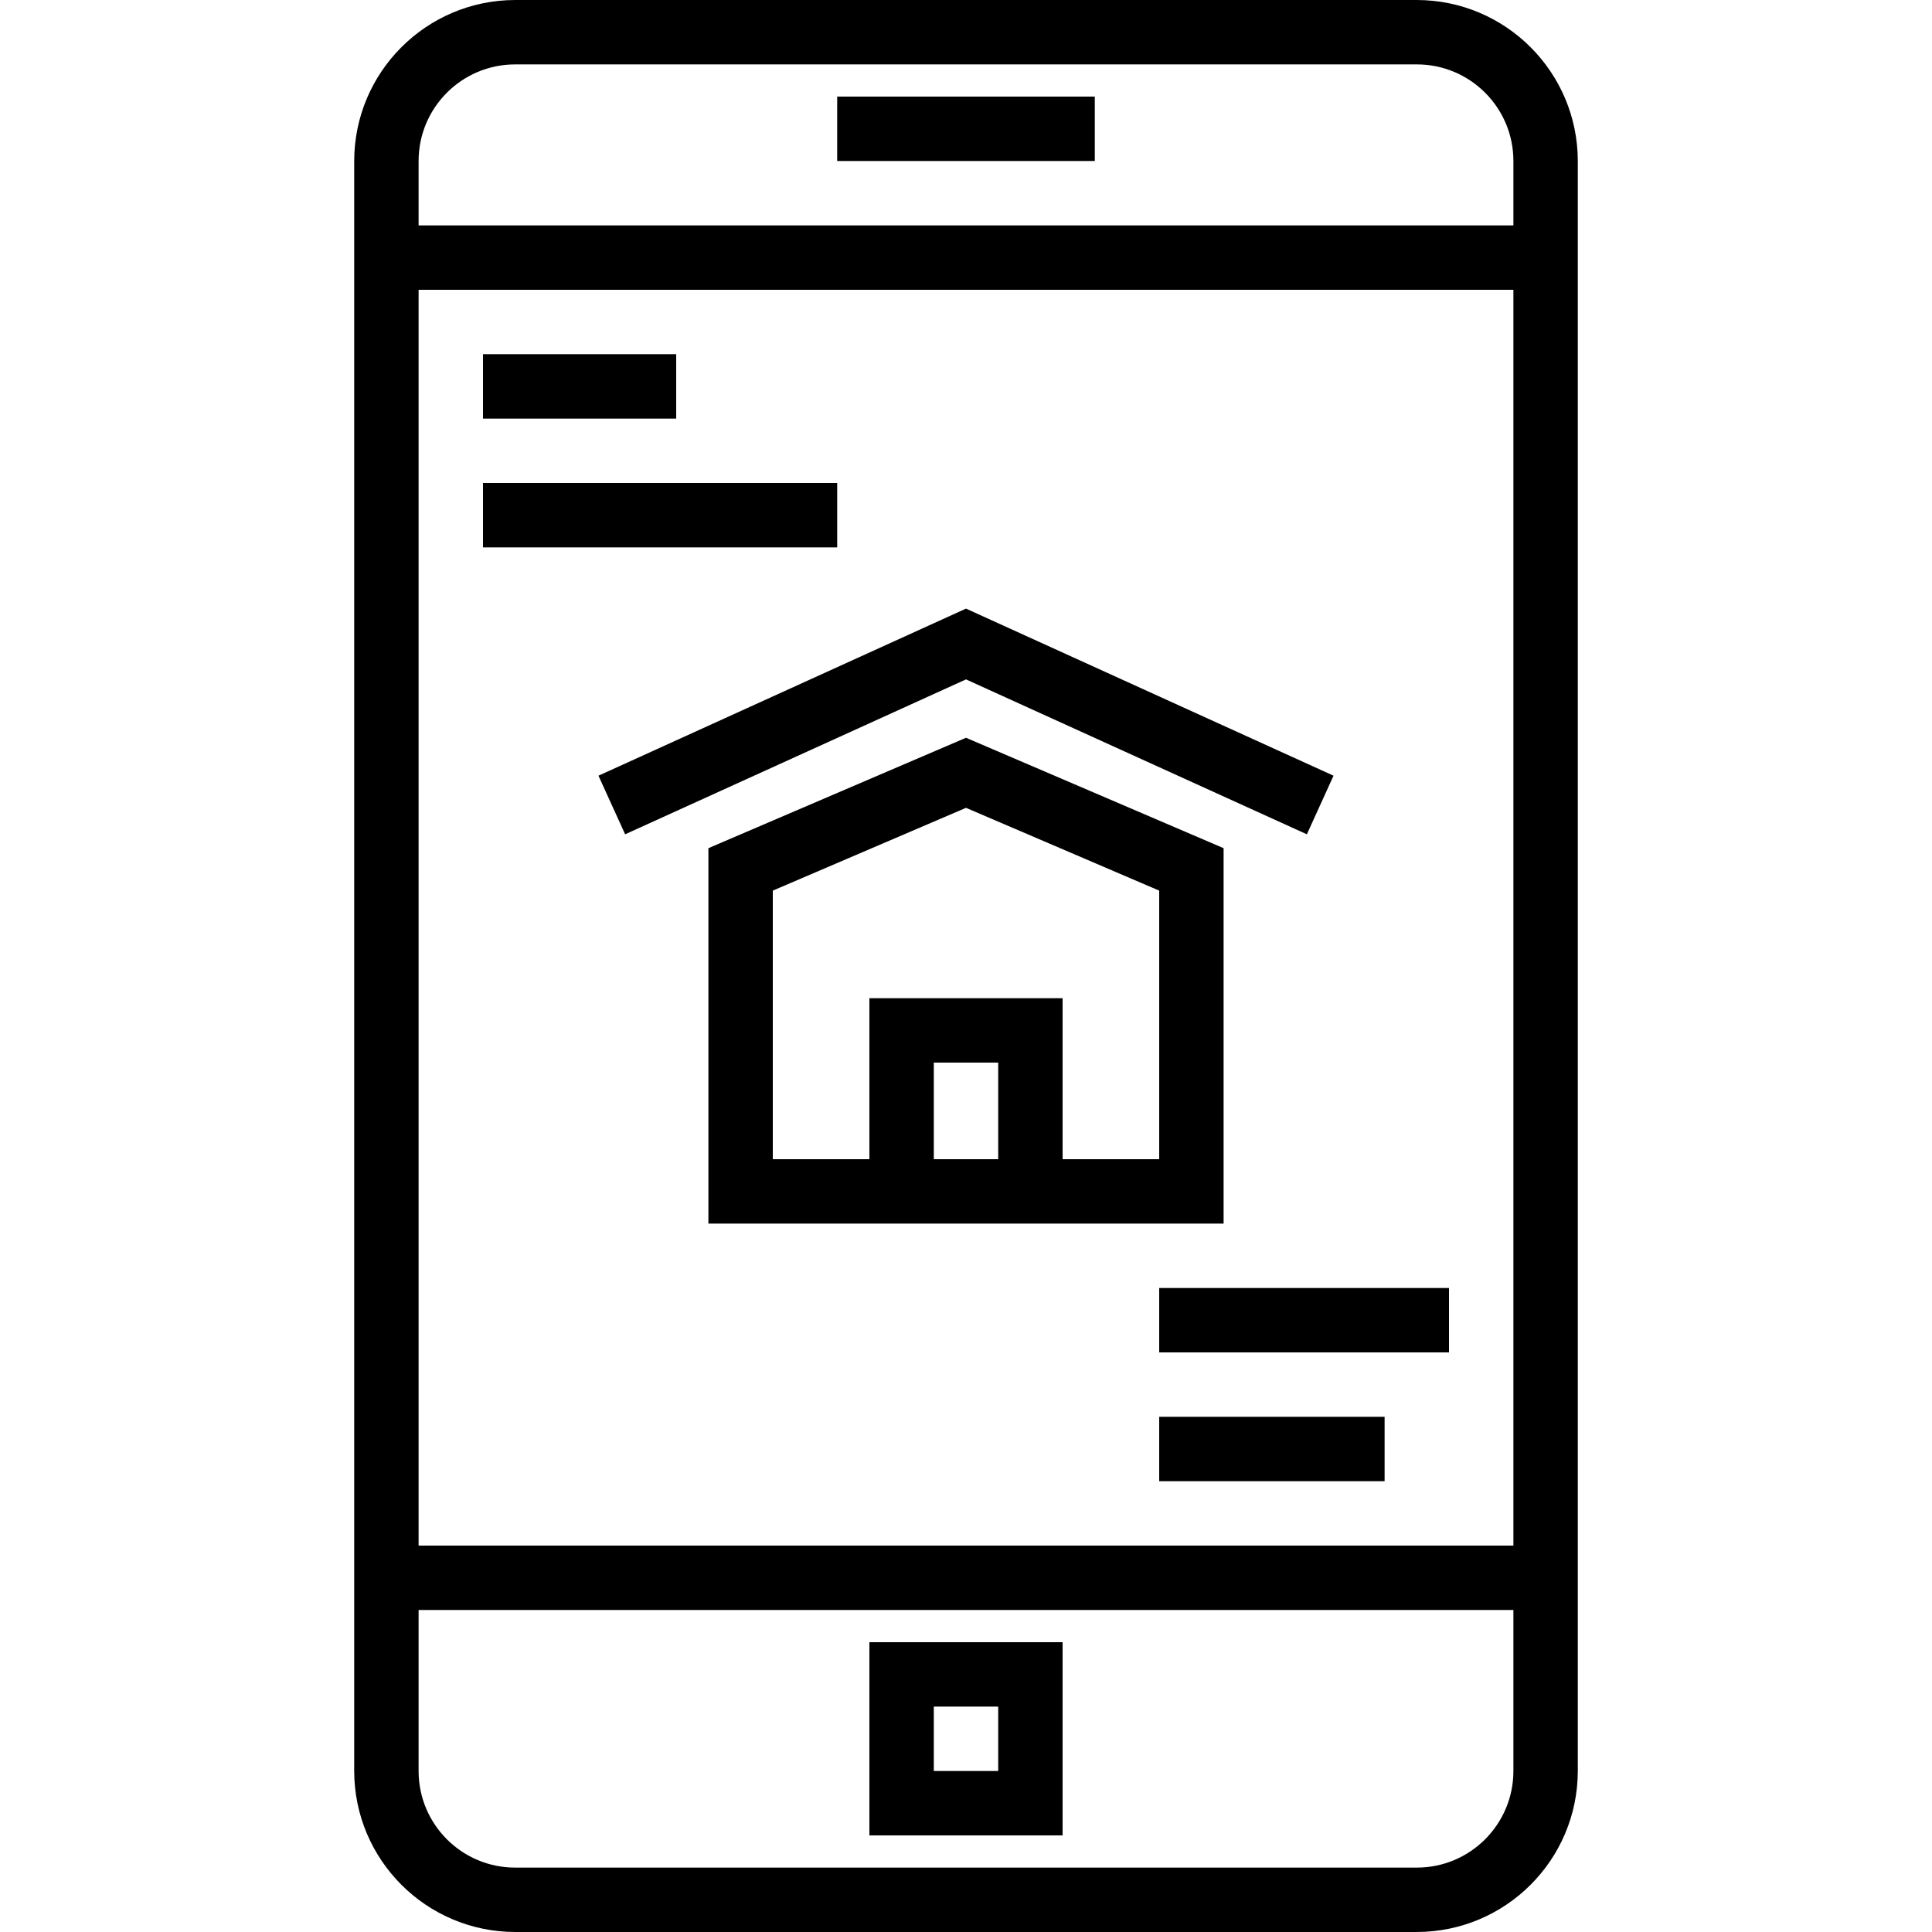 <?xml version="1.0" encoding="iso-8859-1"?>
<!-- Generator: Adobe Illustrator 19.0.0, SVG Export Plug-In . SVG Version: 6.00 Build 0)  -->
<svg version="1.1" id="Capa_1" xmlns="http://www.w3.org/2000/svg" xmlns:xlink="http://www.w3.org/1999/xlink" x="0px" y="0px"
	 viewBox="0 0 480 480" style="enable-background:new 0 0 480 480;" xml:space="preserve">
<g>
	<g>
		<path d="M352,0H128c-22.08,0.026-39.974,17.92-40,40v400c0.026,22.08,17.92,39.974,40,40h224c22.08-0.026,39.974-17.92,40-40V40
			C391.974,17.92,374.08,0.026,352,0z M376,440c0,13.255-10.745,24-24,24H128c-13.255,0-24-10.745-24-24v-40h272V440z M376,384H104
			V72h272V384z M376,56H104V40c0-13.255,10.745-24,24-24h224c13.255,0,24,10.745,24,24V56z"/>
	</g>
</g>
<g>
	<g>
		<path d="M240,183.296l-64,27.432V304h128v-93.272L240,183.296z M248,288h-16v-24h16V288z M288,288h-24v-40h-48v40h-24v-66.728
			l48-20.568l48,20.568V288z"/>
	</g>
</g>
<g>
	<g>
		<polygon points="240,151.208 148.688,192.72 155.312,207.28 240,168.792 324.688,207.28 331.312,192.72 		"/>
	</g>
</g>
<g>
	<g>
		<rect x="120" y="88" width="48" height="16"/>
	</g>
</g>
<g>
	<g>
		<rect x="120" y="120" width="88" height="16"/>
	</g>
</g>
<g>
	<g>
		<rect x="288" y="320" width="72" height="16"/>
	</g>
</g>
<g>
	<g>
		<rect x="288" y="352" width="56" height="16"/>
	</g>
</g>
<g>
	<g>
		<path d="M216,408v48h48v-48H216z M248,440h-16v-16h16V440z"/>
	</g>
</g>
<g>
	<g>
		<rect x="208" y="24" width="64" height="16"/>
	</g>
</g>
<g>
</g>
<g>
</g>
<g>
</g>
<g>
</g>
<g>
</g>
<g>
</g>
<g>
</g>
<g>
</g>
<g>
</g>
<g>
</g>
<g>
</g>
<g>
</g>
<g>
</g>
<g>
</g>
<g>
</g>
</svg>
